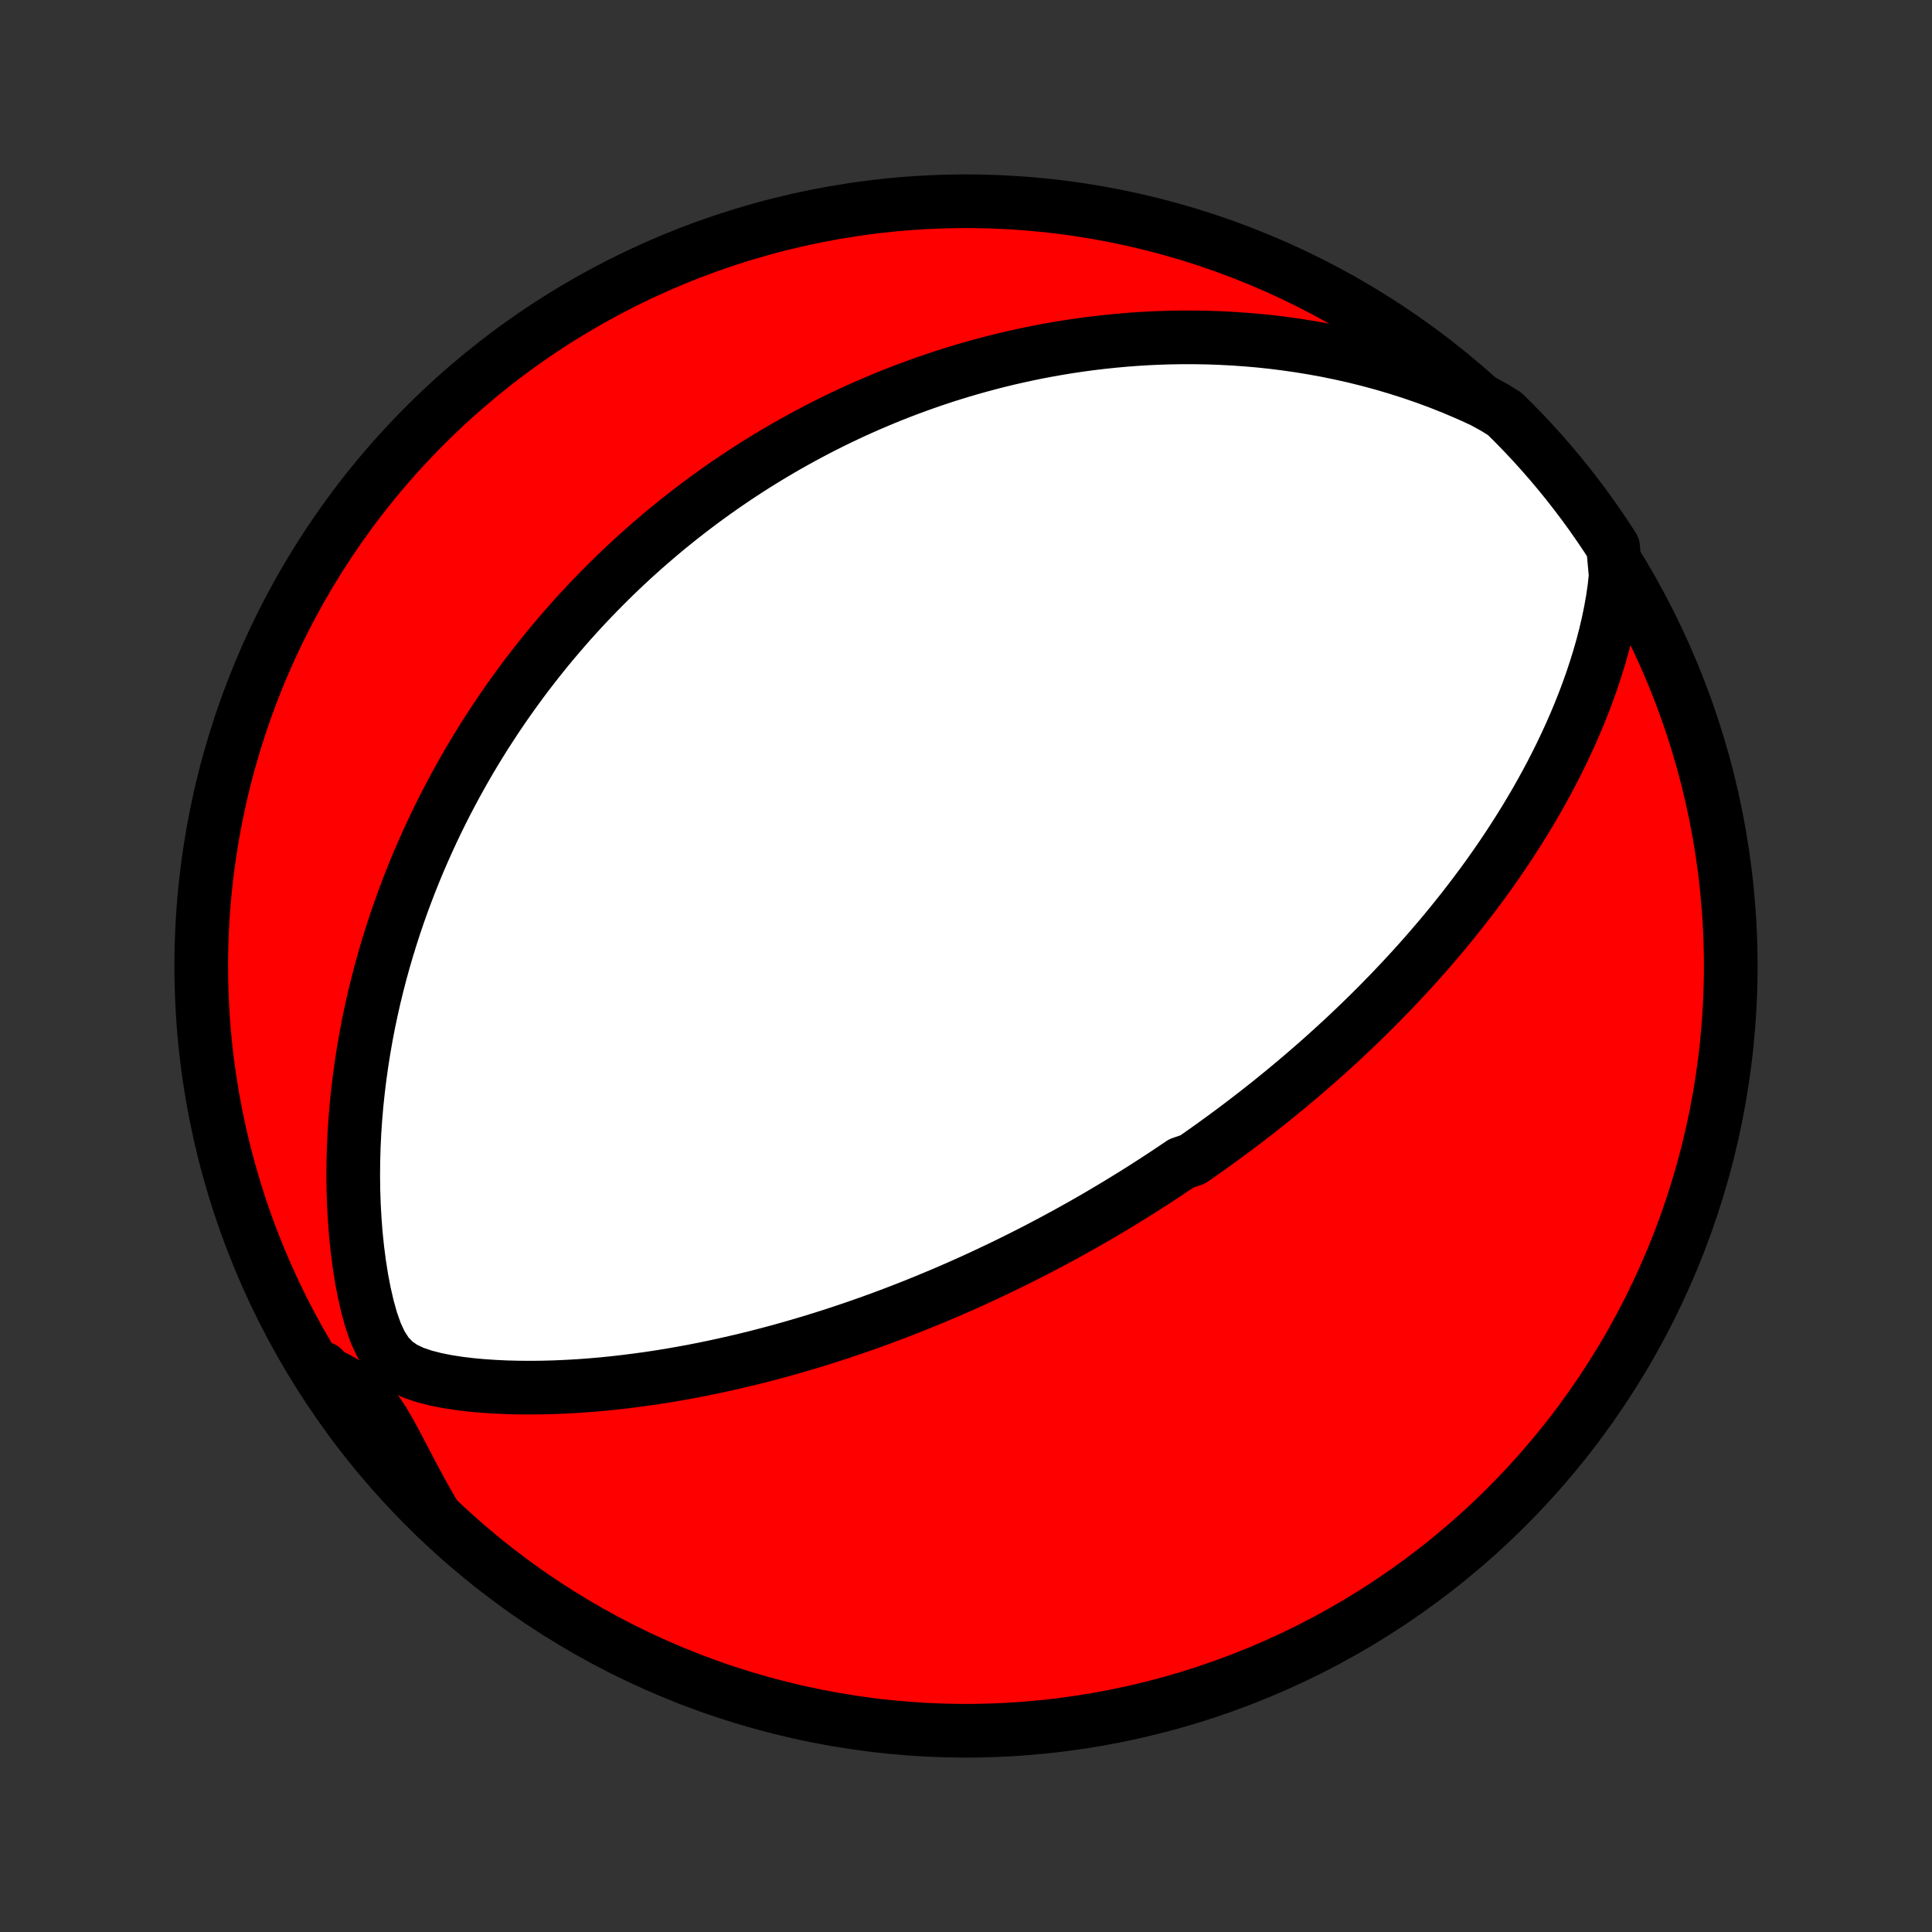 <?xml version="1.0" encoding="utf-8" standalone="no"?>
<!DOCTYPE svg PUBLIC "-//W3C//DTD SVG 1.1//EN"
  "http://www.w3.org/Graphics/SVG/1.1/DTD/svg11.dtd">
<!-- Created with matplotlib (http://matplotlib.org/) -->
<svg height="72pt" version="1.1" viewBox="0 0 72 72" width="72pt" xmlns="http://www.w3.org/2000/svg" xmlns:xlink="http://www.w3.org/1999/xlink">
 <rect x="0" y="0" width="72" height="72" fill="#333333" stroke="none"/>
 <defs>
  <style type="text/css">
*{stroke-linecap:butt;stroke-linejoin:round;}
  </style>
 </defs>
 <g id="figure_1">
  <g id="patch_1">
   <path d="
M0 72
L72 72
L72 0
L0 0
z
" style="fill:none;"/>
  </g>
  <g id="axes_1">
   <g id="PatchCollection_1">
    <defs>
     <path d="
M36 -7.5
C43.558 -7.5 50.808 -10.503 56.153 -15.848
C61.497 -21.192 64.5 -28.442 64.5 -36
C64.5 -43.558 61.497 -50.808 56.153 -56.153
C50.808 -61.497 43.558 -64.5 36 -64.5
C28.442 -64.5 21.192 -61.497 15.848 -56.153
C10.503 -50.808 7.5 -43.558 7.5 -36
C7.5 -28.442 10.503 -21.192 15.848 -15.848
C21.192 -10.503 28.442 -7.5 36 -7.5
z
" id="C0_0_a811fe30f3"/>
     <path d="
M60.212 -50.553
L60.164 -50.102
L60.099 -49.654
L60.02 -49.211
L59.929 -48.771
L59.827 -48.337
L59.715 -47.907
L59.593 -47.482
L59.463 -47.062
L59.326 -46.648
L59.181 -46.239
L59.029 -45.836
L58.871 -45.438
L58.708 -45.047
L58.539 -44.661
L58.365 -44.281
L58.187 -43.906
L58.005 -43.538
L57.819 -43.175
L57.629 -42.819
L57.436 -42.468
L57.241 -42.123
L57.042 -41.784
L56.842 -41.451
L56.639 -41.123
L56.434 -40.801
L56.228 -40.484
L56.021 -40.173
L55.812 -39.868
L55.602 -39.567
L55.391 -39.272
L55.179 -38.982
L54.966 -38.697
L54.753 -38.417
L54.54 -38.142
L54.326 -37.872
L54.112 -37.606
L53.898 -37.345
L53.684 -37.088
L53.469 -36.836
L53.255 -36.587
L53.041 -36.343
L52.827 -36.103
L52.614 -35.867
L52.4 -35.635
L52.187 -35.406
L51.974 -35.181
L51.762 -34.96
L51.55 -34.742
L51.338 -34.527
L51.127 -34.316
L50.915 -34.107
L50.705 -33.902
L50.494 -33.7
L50.284 -33.5
L50.075 -33.304
L49.865 -33.11
L49.656 -32.919
L49.447 -32.73
L49.239 -32.544
L49.031 -32.36
L48.822 -32.178
L48.615 -31.999
L48.407 -31.822
L48.199 -31.647
L47.992 -31.474
L47.785 -31.303
L47.577 -31.134
L47.37 -30.966
L47.163 -30.801
L46.955 -30.637
L46.748 -30.475
L46.54 -30.315
L46.332 -30.156
L46.124 -29.998
L45.916 -29.843
L45.707 -29.688
L45.498 -29.535
L45.288 -29.383
L45.078 -29.232
L44.868 -29.083
L44.657 -28.935
L44.445 -28.788
L44.02 -28.642
L43.806 -28.497
L43.591 -28.353
L43.376 -28.21
L43.159 -28.068
L42.942 -27.927
L42.723 -27.787
L42.504 -27.647
L42.283 -27.509
L42.061 -27.371
L41.838 -27.234
L41.613 -27.097
L41.387 -26.962
L41.16 -26.827
L40.931 -26.692
L40.7 -26.558
L40.467 -26.425
L40.233 -26.293
L39.997 -26.161
L39.759 -26.029
L39.519 -25.899
L39.278 -25.768
L39.033 -25.639
L38.787 -25.509
L38.539 -25.38
L38.288 -25.252
L38.034 -25.124
L37.779 -24.997
L37.52 -24.87
L37.259 -24.744
L36.995 -24.618
L36.728 -24.492
L36.459 -24.367
L36.186 -24.243
L35.91 -24.119
L35.631 -23.996
L35.349 -23.873
L35.063 -23.751
L34.774 -23.63
L34.482 -23.509
L34.185 -23.389
L33.885 -23.269
L33.582 -23.151
L33.274 -23.033
L32.962 -22.916
L32.647 -22.8
L32.327 -22.685
L32.003 -22.571
L31.675 -22.459
L31.343 -22.347
L31.006 -22.237
L30.664 -22.128
L30.319 -22.021
L29.968 -21.916
L29.613 -21.812
L29.254 -21.71
L28.889 -21.61
L28.52 -21.512
L28.147 -21.416
L27.768 -21.323
L27.385 -21.233
L26.998 -21.145
L26.605 -21.06
L26.208 -20.978
L25.807 -20.899
L25.401 -20.825
L24.991 -20.753
L24.576 -20.686
L24.157 -20.623
L23.734 -20.565
L23.308 -20.511
L22.878 -20.462
L22.444 -20.418
L22.007 -20.38
L21.567 -20.348
L21.124 -20.323
L20.679 -20.303
L20.232 -20.291
L19.783 -20.286
L19.333 -20.289
L18.883 -20.3
L18.432 -20.321
L17.983 -20.351
L17.535 -20.392
L17.091 -20.446
L16.653 -20.514
L16.223 -20.6
L15.806 -20.707
L15.409 -20.842
L15.042 -21.016
L14.716 -21.242
L14.436 -21.535
L14.201 -21.898
L14.004 -22.324
L13.838 -22.796
L13.697 -23.3
L13.577 -23.824
L13.474 -24.36
L13.389 -24.904
L13.318 -25.453
L13.261 -26.004
L13.219 -26.555
L13.188 -27.105
L13.17 -27.653
L13.164 -28.199
L13.169 -28.741
L13.184 -29.279
L13.21 -29.812
L13.246 -30.341
L13.291 -30.864
L13.346 -31.381
L13.409 -31.892
L13.48 -32.397
L13.559 -32.896
L13.645 -33.388
L13.738 -33.872
L13.839 -34.35
L13.945 -34.821
L14.058 -35.285
L14.176 -35.741
L14.3 -36.19
L14.429 -36.632
L14.563 -37.066
L14.701 -37.494
L14.843 -37.914
L14.99 -38.327
L15.14 -38.732
L15.294 -39.131
L15.451 -39.523
L15.611 -39.907
L15.775 -40.285
L15.941 -40.657
L16.109 -41.021
L16.28 -41.38
L16.453 -41.731
L16.628 -42.077
L16.806 -42.416
L16.985 -42.75
L17.166 -43.077
L17.348 -43.399
L17.532 -43.715
L17.718 -44.026
L17.905 -44.331
L18.093 -44.631
L18.283 -44.925
L18.473 -45.215
L18.665 -45.5
L18.858 -45.78
L19.052 -46.055
L19.247 -46.326
L19.442 -46.593
L19.639 -46.855
L19.837 -47.112
L20.035 -47.366
L20.235 -47.616
L20.435 -47.862
L20.636 -48.104
L20.838 -48.342
L21.041 -48.577
L21.244 -48.809
L21.449 -49.037
L21.654 -49.261
L21.861 -49.483
L22.068 -49.701
L22.276 -49.916
L22.485 -50.128
L22.695 -50.338
L22.905 -50.544
L23.117 -50.748
L23.33 -50.949
L23.544 -51.148
L23.759 -51.343
L23.976 -51.537
L24.193 -51.728
L24.412 -51.916
L24.631 -52.103
L24.852 -52.287
L25.075 -52.468
L25.299 -52.648
L25.524 -52.825
L25.751 -53.001
L25.979 -53.174
L26.209 -53.346
L26.441 -53.515
L26.674 -53.682
L26.909 -53.848
L27.146 -54.012
L27.385 -54.173
L27.625 -54.333
L27.868 -54.492
L28.113 -54.648
L28.36 -54.802
L28.609 -54.955
L28.861 -55.106
L29.115 -55.256
L29.371 -55.403
L29.63 -55.549
L29.892 -55.693
L30.156 -55.835
L30.423 -55.976
L30.693 -56.115
L30.966 -56.252
L31.242 -56.387
L31.521 -56.52
L31.803 -56.652
L32.089 -56.781
L32.379 -56.909
L32.671 -57.034
L32.968 -57.158
L33.268 -57.28
L33.572 -57.399
L33.88 -57.516
L34.192 -57.631
L34.508 -57.744
L34.829 -57.854
L35.154 -57.962
L35.483 -58.067
L35.817 -58.169
L36.156 -58.269
L36.499 -58.365
L36.848 -58.459
L37.202 -58.55
L37.56 -58.637
L37.924 -58.72
L38.294 -58.8
L38.669 -58.877
L39.049 -58.949
L39.435 -59.017
L39.827 -59.081
L40.224 -59.14
L40.627 -59.195
L41.037 -59.244
L41.452 -59.288
L41.874 -59.327
L42.301 -59.36
L42.735 -59.387
L43.175 -59.407
L43.621 -59.421
L44.073 -59.428
L44.531 -59.427
L44.995 -59.419
L45.465 -59.403
L45.942 -59.378
L46.424 -59.345
L46.911 -59.303
L47.405 -59.251
L47.903 -59.189
L48.407 -59.117
L48.916 -59.034
L49.429 -58.941
L49.946 -58.835
L50.468 -58.718
L50.993 -58.588
L51.521 -58.445
L52.051 -58.289
L52.584 -58.12
L53.118 -57.936
L53.653 -57.738
L54.188 -57.525
L54.722 -57.297
L55.254 -57.054
L55.725 -56.795
L56.081 -56.571
L56.431 -56.224
L56.775 -55.87
L57.112 -55.511
L57.443 -55.145
L57.767 -54.774
L58.085 -54.397
L58.396 -54.014
L58.7 -53.626
L58.998 -53.232
L59.288 -52.834
L59.571 -52.43
L59.847 -52.021
L60.116 -51.607
z
" id="C0_1_b2bc6ed18f"/>
     <path d="
M16.221 -15.485
L15.924 -16.002
L15.636 -16.522
L15.358 -17.041
L15.088 -17.556
L14.823 -18.064
L14.559 -18.556
L14.289 -19.021
L14.005 -19.447
L13.695 -19.818
L13.355 -20.129
L12.986 -20.388
L12.595 -20.611
L12.19 -20.813
L12.034 -21.003
L12.306 -20.577
L12.586 -20.161
L12.874 -19.75
L13.168 -19.344
L13.469 -18.943
L13.777 -18.547
L14.092 -18.156
L14.413 -17.771
L14.741 -17.392
L15.076 -17.018
L15.417 -16.65
L15.764 -16.288
z
" id="C0_2_c1be023693"/>
    </defs>
    <g clip-path="url(#p1bffca34e9)">
     <use style="fill:#ff0000;stroke:#000000;stroke-width:2.0;" x="0.0" xlink:href="#C0_0_a811fe30f3" y="72.0"/>
    </g>
    <g clip-path="url(#p1bffca34e9)">
     <use style="fill:#ffffff;stroke:#000000;stroke-width:2.0;" x="0.0" xlink:href="#C0_1_b2bc6ed18f" y="72.0"/>
    </g>
    <g clip-path="url(#p1bffca34e9)">
     <use style="fill:#ffffff;stroke:#000000;stroke-width:2.0;" x="0.0" xlink:href="#C0_2_c1be023693" y="72.0"/>
    </g>
   </g>
  </g>
 </g>
 <defs>
  <clipPath id="p1bffca34e9">
   <rect height="72.0" width="72.0" x="0.0" y="0.0"/>
  </clipPath>
 </defs>
</svg>
